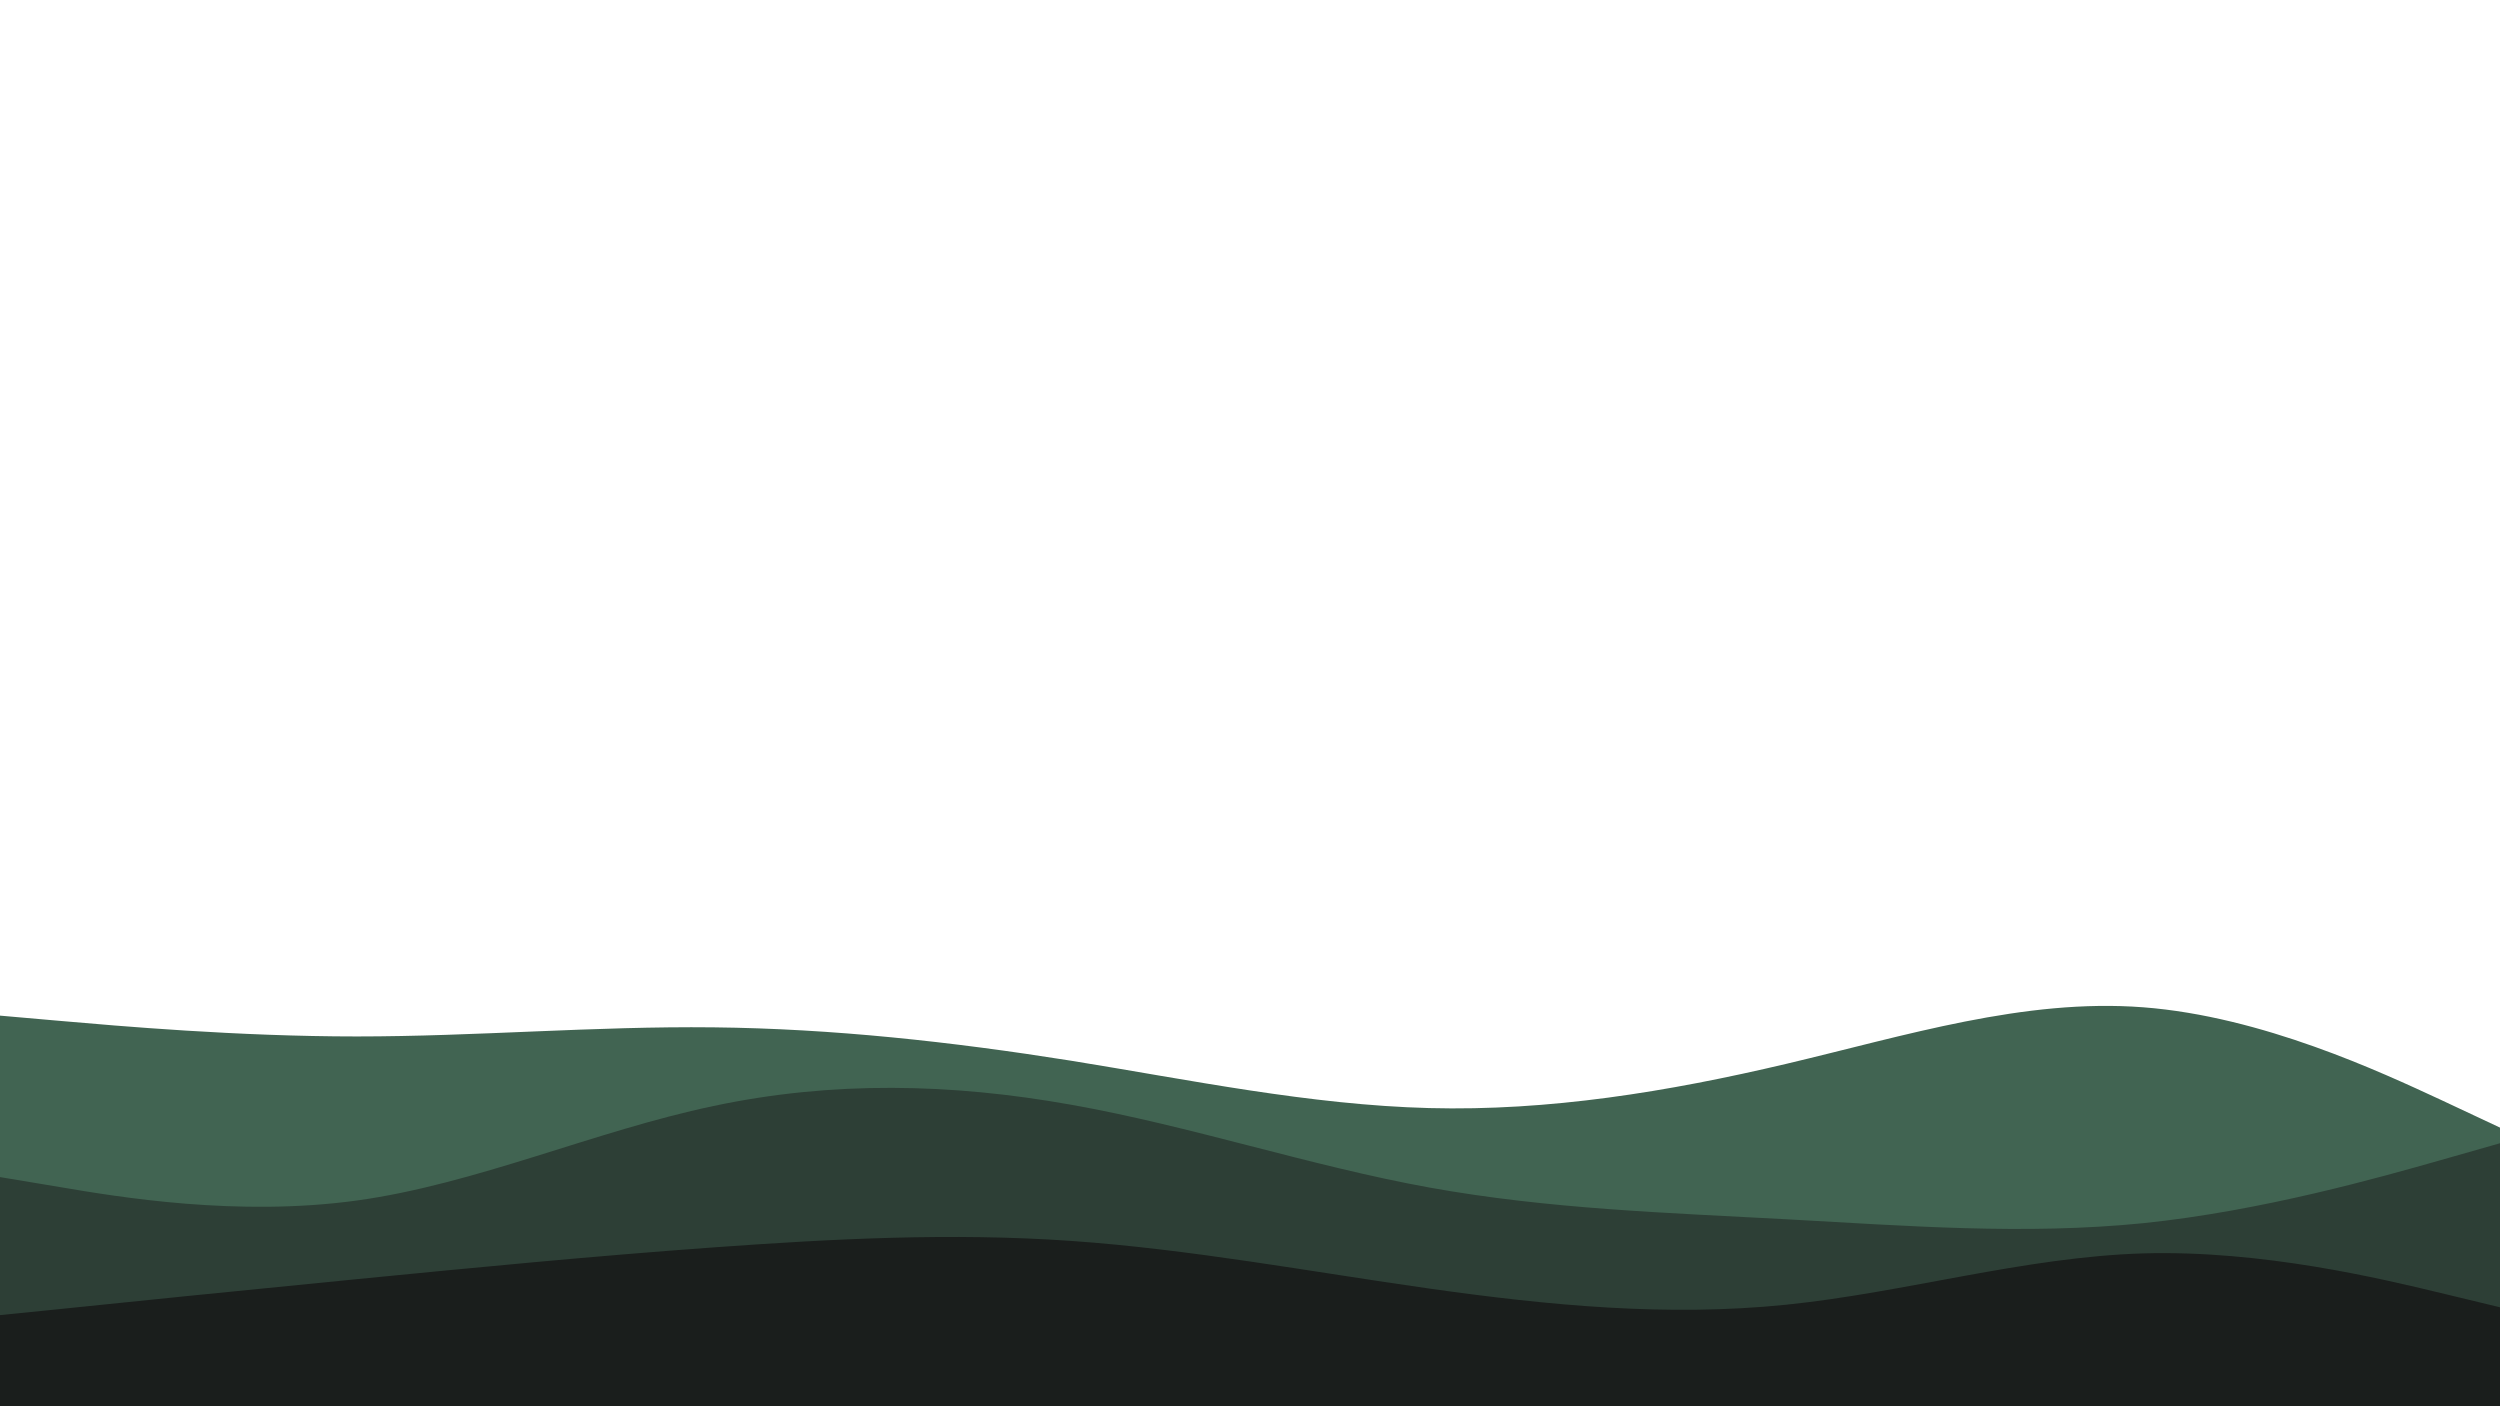 <svg id="visual" viewBox="0 0 960 540" width="960" height="540" xmlns="http://www.w3.org/2000/svg" xmlns:xlink="http://www.w3.org/1999/xlink" version="1.1"><path d="M0 390L22.8 392C45.7 394 91.3 398 137 398C182.7 398 228.3 394 274 394.5C319.7 395 365.3 400 411.2 407.3C457 414.7 503 424.3 548.8 425.5C594.7 426.7 640.3 419.3 686 408.5C731.7 397.7 777.3 383.3 823 386.8C868.7 390.3 914.3 411.7 937.2 422.3L960 433L960 541L937.2 541C914.3 541 868.7 541 823 541C777.3 541 731.7 541 686 541C640.3 541 594.7 541 548.8 541C503 541 457 541 411.2 541C365.3 541 319.7 541 274 541C228.3 541 182.7 541 137 541C91.3 541 45.7 541 22.8 541L0 541Z" fill="#416452"></path><path d="M0 452L22.8 455.8C45.7 459.7 91.3 467.3 137 461C182.7 454.7 228.3 434.3 274 424.7C319.7 415 365.3 416 411.2 424.2C457 432.3 503 447.7 548.8 456C594.7 464.3 640.3 465.7 686 468.2C731.7 470.7 777.3 474.3 823 469.7C868.7 465 914.3 452 937.2 445.5L960 439L960 541L937.2 541C914.3 541 868.7 541 823 541C777.3 541 731.7 541 686 541C640.3 541 594.7 541 548.8 541C503 541 457 541 411.2 541C365.3 541 319.7 541 274 541C228.3 541 182.7 541 137 541C91.3 541 45.7 541 22.8 541L0 541Z" fill="#2d3f36"></path><path d="M0 505L22.8 502.7C45.7 500.3 91.3 495.7 137 491.2C182.7 486.7 228.3 482.3 274 479C319.7 475.7 365.3 473.3 411.2 476.5C457 479.7 503 488.3 548.8 494.8C594.7 501.3 640.3 505.7 686 501C731.7 496.3 777.3 482.7 823 481.3C868.7 480 914.3 491 937.2 496.5L960 502L960 541L937.2 541C914.3 541 868.7 541 823 541C777.3 541 731.7 541 686 541C640.3 541 594.7 541 548.8 541C503 541 457 541 411.2 541C365.3 541 319.7 541 274 541C228.3 541 182.7 541 137 541C91.3 541 45.7 541 22.8 541L0 541Z" fill="#1a1e1c"></path></svg>